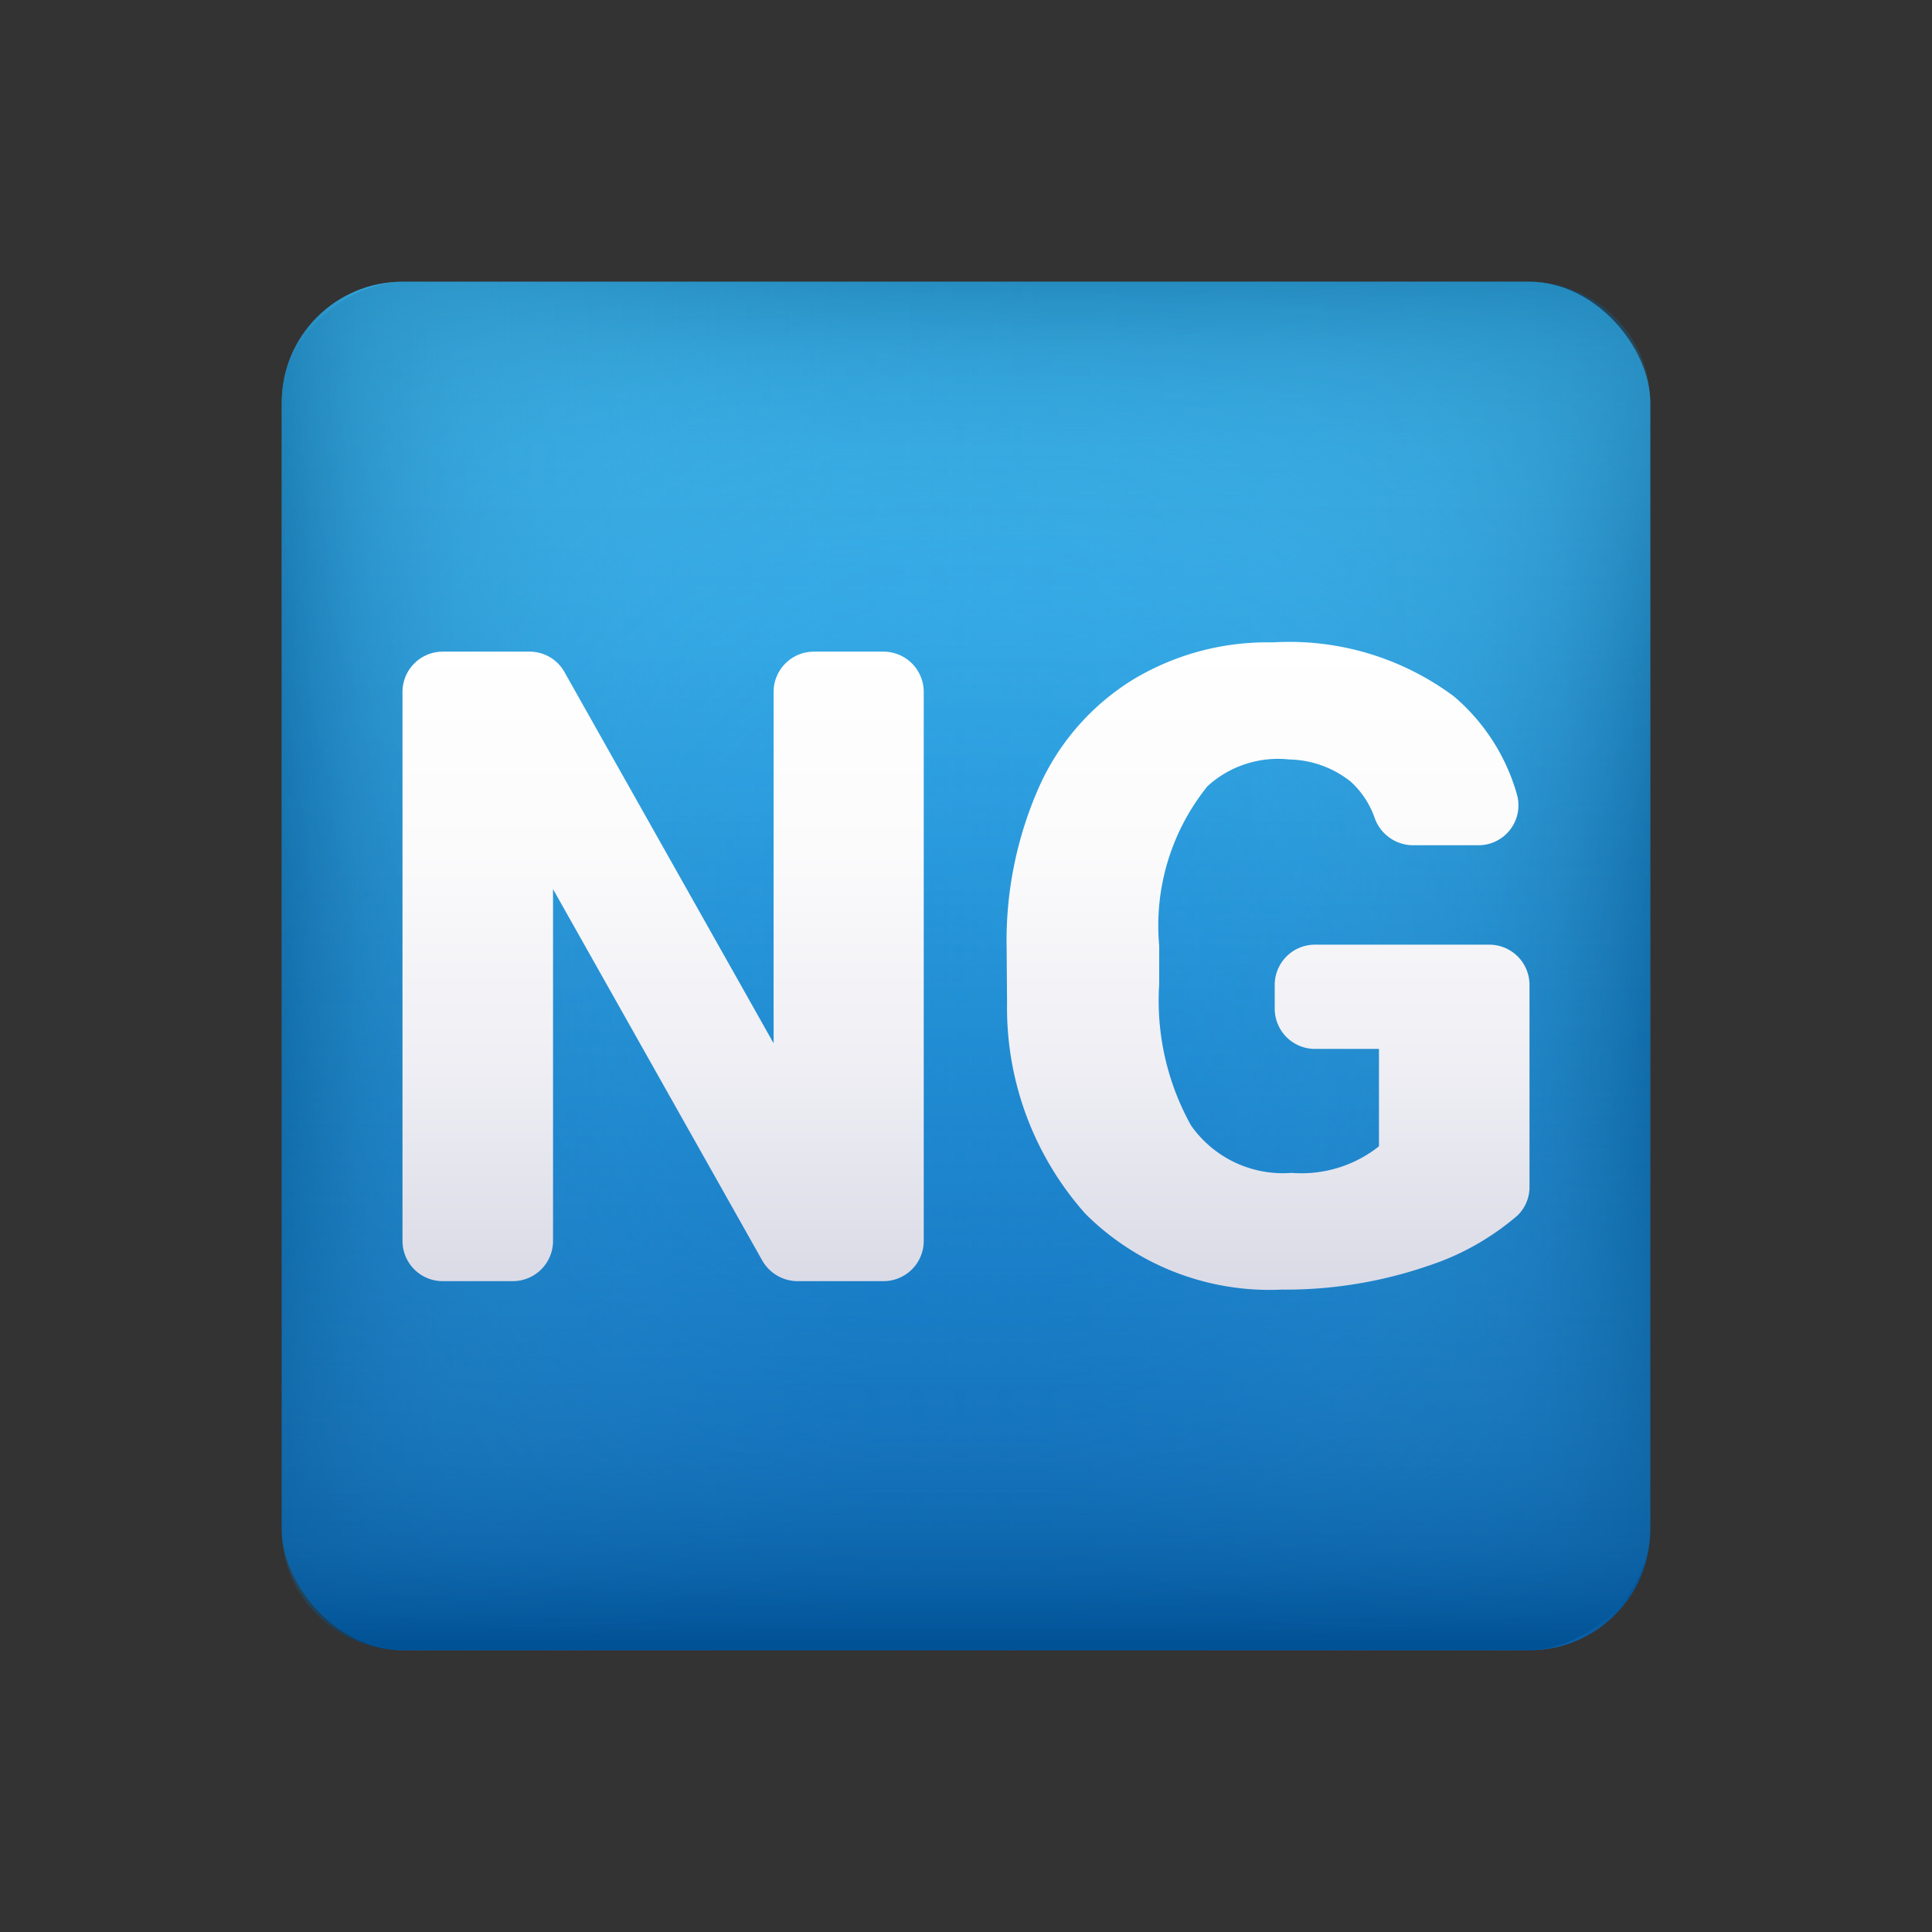 ﻿<?xml version="1.0" encoding="utf-8"?>
<svg xmlns="http://www.w3.org/2000/svg" xmlns:xlink="http://www.w3.org/1999/xlink" viewBox="0 0 48 48" width="50" height="50">
  <rect x="0" y="0" width="48" height="48" fill="#333333" stroke="none"/>
  <defs>
    <linearGradient id="A0mt570bAeGBGaTEr71C5b" x1="11.5" x2="11.5" y1="7" y2="41" gradientTransform="matrix(1.03 0 0 1 12.152 0)" gradientUnits="userSpaceOnUse">
      <stop offset="0" stop-color="#3fc0f8" />
      <stop offset="1" stop-color="#005cb3" />
    </linearGradient>
    <linearGradient id="A0mt570bAeGBGaTEr71C5a" x1="-5" x2="28" y1="24" y2="24" gradientTransform="matrix(1.03 0 0 1 12.152 0)" gradientUnits="userSpaceOnUse">
      <stop offset="0" stop-color="#5cbfe6" stop-opacity="0" />
      <stop offset=".433" stop-color="#5bbde4" stop-opacity=".015" />
      <stop offset=".589" stop-color="#55b6de" stop-opacity=".072" />
      <stop offset=".7" stop-color="#4cabd4" stop-opacity=".169" />
      <stop offset=".79" stop-color="#409ac4" stop-opacity=".309" />
      <stop offset=".867" stop-color="#2f84b1" stop-opacity=".491" />
      <stop offset=".934" stop-color="#1b6a99" stop-opacity=".711" />
      <stop offset=".994" stop-color="#034b7c" stop-opacity=".97" />
      <stop offset="1" stop-color="#004779" />
    </linearGradient>
    <linearGradient id="A0mt570bAeGBGaTEr71C5c" x1="-1589" x2="-1556" y1="-656" y2="-656" gradientTransform="matrix(1.03 0 0 1 1644.152 680)" xlink:href="#A0mt570bAeGBGaTEr71C5a" />
    <linearGradient id="A0mt570bAeGBGaTEr71C5d" x1="-929" x2="-896" y1="-2288" y2="-2288" gradientTransform="matrix(1.03 0 0 1 964.152 2312)" xlink:href="#A0mt570bAeGBGaTEr71C5a" />
    <linearGradient id="A0mt570bAeGBGaTEr71C5e" x1="655" x2="688" y1="-1608" y2="-1608" gradientTransform="matrix(1.03 0 0 1 -667.848 1632)" xlink:href="#A0mt570bAeGBGaTEr71C5a" />
    <linearGradient id="A0mt570bAeGBGaTEr71C5f" x1="24" x2="24" y1="15.96" y2="32.04" gradientUnits="userSpaceOnUse">
      <stop offset="0" stop-color="#fff" />
      <stop offset=".325" stop-color="#fbfbfc" />
      <stop offset=".662" stop-color="#eeeef4" />
      <stop offset="1" stop-color="#dadae6" />
    </linearGradient>
  </defs>
  <g data-name="buttons">
    <rect width="34" height="34" x="7" y="7" fill="url(#A0mt570bAeGBGaTEr71C5b)" rx="3" />
    <g opacity=".5">
      <rect width="34" height="34" x="7" y="7" fill="url(#A0mt570bAeGBGaTEr71C5a)" rx="3" />
      <rect width="34" height="34" x="7" y="7" fill="url(#A0mt570bAeGBGaTEr71C5c)" rx="3" transform="rotate(-90 24 24)" />
      <rect width="34" height="34" x="7" y="7" fill="url(#A0mt570bAeGBGaTEr71C5d)" rx="3" transform="rotate(180 24 24)" />
      <rect width="34" height="34" x="7" y="7" fill="url(#A0mt570bAeGBGaTEr71C5e)" rx="3" transform="rotate(90 24 24)" />
    </g>
    <path fill="url(#A0mt570bAeGBGaTEr71C5f)" d="M21.95,16.19H20.22a1,1,0,0,0-1,1v8.73l-5.2-9.23a.992.992,0,0,0-.87-.5H11a1,1,0,0,0-1,1V30.83a1,1,0,0,0,1,1h1.74a1,1,0,0,0,1-1V22.09l5.2,9.23a1.013,1.013,0,0,0,.87.51h2.14a1,1,0,0,0,1-1V17.19A1,1,0,0,0,21.95,16.19ZM37,23.47H32.67a1,1,0,0,0-1,1v.59a1,1,0,0,0,1,1h1.59v2.42a3.1,3.1,0,0,1-2.17.66,2.788,2.788,0,0,1-2.5-1.18,6.375,6.375,0,0,1-.79-3.51V23.5A5.517,5.517,0,0,1,30,19.533a2.6,2.6,0,0,1,2.036-.664,2.516,2.516,0,0,1,1.522.551,2.189,2.189,0,0,1,.595.9A1.015,1.015,0,0,0,35.1,21h1.621a.993.993,0,0,0,.969-1.255A4.979,4.979,0,0,0,36.12,17.3a6.844,6.844,0,0,0-4.5-1.34,6.467,6.467,0,0,0-3.48.93,6.014,6.014,0,0,0-2.32,2.65,9.427,9.427,0,0,0-.81,4.04l.01,1.35a7.688,7.688,0,0,0,1.95,5.23,6.478,6.478,0,0,0,4.87,1.88,10.9,10.9,0,0,0,3.64-.59A6.494,6.494,0,0,0,37.7,30.2a.98.98,0,0,0,.3-.732v-5A1,1,0,0,0,37,23.47Z" />
  </g>
</svg>